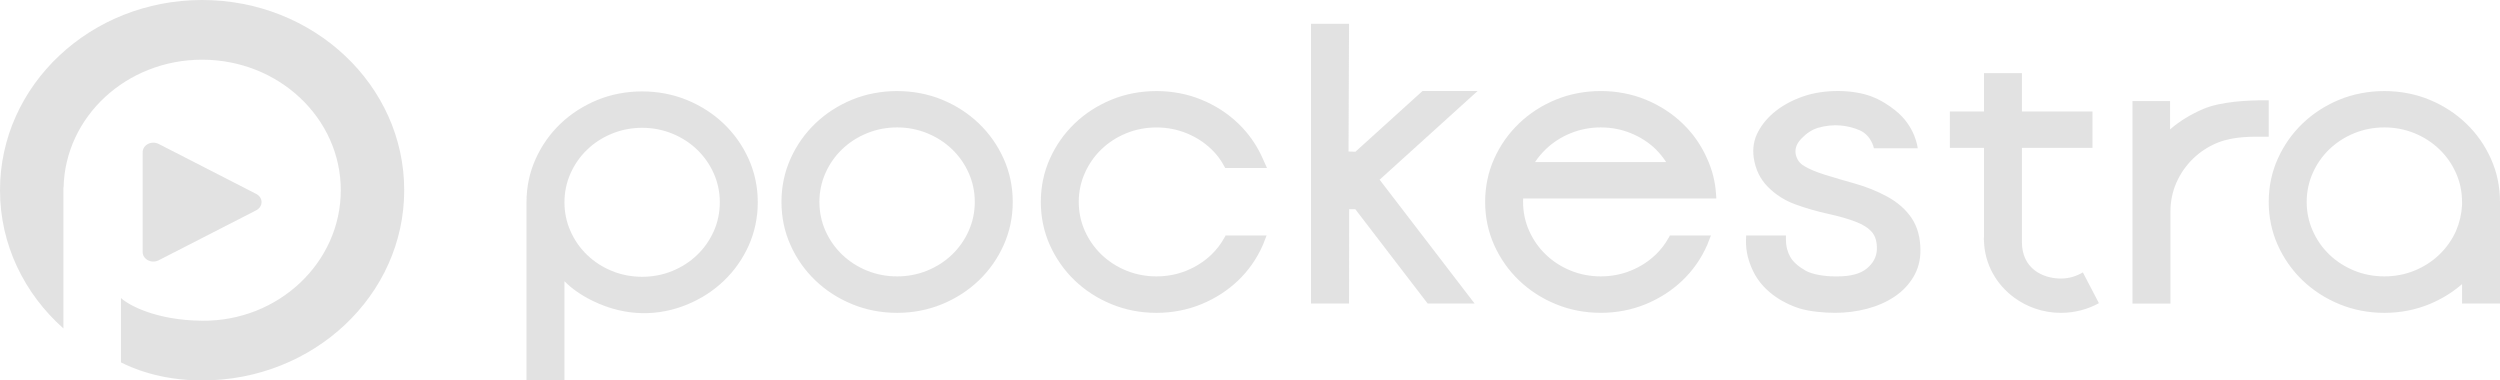 <svg xmlns="http://www.w3.org/2000/svg" width="92" height="14" viewBox="0 0 92 14">
  <g fill="#BFBFBF" fill-rule="evenodd" opacity=".45">
    <path d="M91.666 5.842C91.888 6.334 92 6.868 92 7.431L92 11.171 90.603 11.171 90.603 10.455C90.255 10.759 89.851 11.007 89.402 11.193 88.886 11.405 88.329 11.513 87.745 11.513 87.161 11.513 86.603 11.405 86.088 11.193 85.575 10.981 85.12 10.687 84.735 10.318 84.35 9.949 84.043 9.512 83.822 9.02 83.601 8.528 83.489 7.993 83.489 7.431 83.489 6.868 83.601 6.334 83.822 5.842 84.043 5.35 84.35 4.913 84.735 4.544 85.12 4.175 85.575 3.88 86.088 3.669 87.114 3.245 88.375 3.245 89.402 3.669 89.914 3.88 90.369 4.175 90.754 4.544 91.139 4.913 91.446 5.35 91.666 5.842zM90.603 7.431C90.603 7.058 90.529 6.701 90.381 6.369 90.233 6.035 90.027 5.741 89.766 5.492 89.507 5.242 89.199 5.044 88.853 4.902 88.506 4.761 88.133 4.689 87.745 4.689 87.356 4.689 86.983 4.761 86.637 4.902 86.29 5.044 85.982 5.242 85.722 5.492 85.462 5.741 85.256 6.035 85.109 6.368 84.961 6.7 84.886 7.057 84.886 7.431 84.886 7.805 84.961 8.162 85.109 8.493 85.256 8.826 85.462 9.121 85.722 9.37 85.982 9.62 86.29 9.817 86.636 9.959 87.327 10.242 88.162 10.242 88.853 9.959 89.199 9.817 89.507 9.62 89.766 9.37 90.027 9.121 90.233 8.828 90.381 8.5 90.509 8.201 90.585 7.881 90.603 7.549L90.603 7.431zM74.407 5.441L77.003 5.441 77.003 4.101 74.407 4.101 74.407 2.692 73.011 2.692 73.011 4.101 71.756 4.101 71.756 5.441 73.011 5.441 73.011 8.701C73.01 8.731 73.006 8.762 73.006 8.793 73.006 8.823 73.01 8.854 73.011 8.885 73.04 9.726 73.466 10.468 74.117 10.948 74.595 11.301 75.192 11.513 75.842 11.513 76.351 11.513 76.828 11.382 77.24 11.157L76.649 10.023C76.415 10.165 76.14 10.25 75.842 10.251 75.172 10.25 74.407 9.885 74.407 8.909L74.407 8.33M81.076 4.012C80.628 4.205 80.215 4.45 79.859 4.762L79.859 3.719 78.476 3.719 78.476 11.173 79.873 11.173 79.873 7.773C79.873 7.401 79.949 7.044 80.096 6.711 80.245 6.377 80.452 6.082 80.71 5.834 80.969 5.585 81.276 5.383 81.625 5.245 82.219 5.009 82.92 5.031 83.31 5.031L83.489 5.031 83.489 3.691 83.31 3.691C82.724 3.691 81.721 3.734 81.076 4.012M69.45 7.235C69.082 7.035 68.681 6.873 68.259 6.755 67.855 6.641 67.486 6.534 67.153 6.429 66.834 6.33 66.579 6.222 66.392 6.109 66.229 6.012 66.13 5.874 66.086 5.693 66.042 5.487 66.107 5.297 66.284 5.108 66.474 4.907 66.679 4.772 66.894 4.707 67.474 4.534 68.018 4.611 68.442 4.797 68.87 4.986 68.96 5.456 68.96 5.456L70.572 5.456C70.572 5.456 70.498 4.657 69.745 4.061 69.498 3.866 69.214 3.68 68.867 3.548 68.21 3.3 67.163 3.264 66.341 3.553 65.958 3.688 65.625 3.867 65.35 4.082 65.073 4.301 64.854 4.556 64.703 4.839 64.544 5.132 64.489 5.454 64.537 5.798 64.597 6.228 64.774 6.593 65.063 6.882 65.345 7.166 65.686 7.382 66.075 7.523 66.441 7.658 66.85 7.776 67.29 7.873 67.706 7.964 68.056 8.066 68.328 8.175 68.581 8.275 68.774 8.404 68.9 8.557 69.022 8.705 69.079 8.923 69.069 9.199 69.05 9.469 68.927 9.693 68.692 9.886 68.462 10.076 68.099 10.172 67.608 10.172L67.54 10.172C67.139 10.172 66.689 10.1 66.437 9.955 66.166 9.799 65.978 9.628 65.878 9.447 65.775 9.26 65.723 9.055 65.723 8.838L65.723 8.665 64.258 8.665 64.253 8.834C64.241 9.267 64.353 9.639 64.512 9.973 64.922 10.835 65.804 11.217 66.2 11.343 66.596 11.468 67.132 11.512 67.537 11.512 67.939 11.512 68.333 11.461 68.709 11.362 69.087 11.262 69.424 11.114 69.712 10.921 70.003 10.728 70.239 10.483 70.411 10.196 70.585 9.907 70.672 9.579 70.672 9.222 70.672 8.747 70.563 8.345 70.348 8.026 70.135 7.709 69.833 7.444 69.45 7.235M63.162 7.304L56.053 7.304C56.051 7.346 56.049 7.389 56.049 7.43 56.049 7.802 56.124 8.159 56.272 8.493 56.421 8.825 56.627 9.12 56.886 9.369 57.146 9.618 57.453 9.817 57.801 9.958 58.491 10.242 59.326 10.242 60.016 9.958 60.363 9.817 60.671 9.619 60.93 9.369 61.115 9.193 61.273 8.987 61.403 8.756L61.454 8.665 62.962 8.665 62.827 9.011C62.608 9.511 62.304 9.948 61.918 10.317 61.533 10.687 61.078 10.98 60.565 11.192 60.05 11.404 59.492 11.512 58.908 11.512 58.324 11.512 57.767 11.404 57.252 11.192 56.739 10.981 56.284 10.687 55.899 10.317 55.513 9.947 55.206 9.51 54.986 9.019 54.765 8.526 54.653 7.991 54.653 7.43 54.653 6.868 54.765 6.334 54.986 5.841 55.206 5.35 55.513 4.913 55.899 4.543 56.284 4.173 56.739 3.879 57.252 3.668 58.278 3.244 59.539 3.244 60.565 3.668 61.078 3.879 61.533 4.173 61.918 4.543 62.304 4.912 62.608 5.349 62.824 5.842 63.008 6.244 63.118 6.675 63.149 7.119L63.162 7.304zM60.017 4.902C59.323 4.618 58.494 4.618 57.801 4.902 57.453 5.043 57.146 5.242 56.886 5.491 56.735 5.636 56.603 5.794 56.49 5.963L61.314 5.963C61.202 5.792 61.073 5.633 60.928 5.489 60.671 5.241 60.363 5.043 60.017 4.902z"/>
    <polygon points="54.376 3.349 52.348 3.349 49.88 5.583 49.626 5.576 49.645 .875 48.245 .875 48.245 11.171 49.645 11.171 49.649 7.698 49.874 7.698 52.538 11.171 54.266 11.171 50.77 6.613"/>
    <path d="M40.535 5.492C40.795 5.243 41.102 5.044 41.45 4.903 42.143 4.619 42.971 4.619 43.665 4.903 44.012 5.044 44.32 5.242 44.579 5.492 44.763 5.666 44.916 5.868 45.036 6.089L45.086 6.182 46.625 6.182 46.473 5.843C46.257 5.35 45.952 4.913 45.568 4.544 45.182 4.174 44.727 3.88 44.214 3.669 43.188 3.245 41.927 3.245 40.901 3.669 40.388 3.88 39.933 4.174 39.547 4.544 39.162 4.914 38.855 5.351 38.635 5.842 38.414 6.335 38.302 6.869 38.302 7.431 38.302 7.992 38.414 8.527 38.635 9.02 38.855 9.511 39.162 9.948 39.547 10.318 39.933 10.688 40.388 10.982 40.901 11.193 41.415 11.405 41.973 11.513 42.557 11.513 43.141 11.513 43.699 11.405 44.214 11.193 44.727 10.981 45.182 10.688 45.568 10.318 45.952 9.949 46.257 9.512 46.476 9.012L46.611 8.666 45.103 8.666 45.052 8.757C44.922 8.988 44.763 9.194 44.579 9.37 44.32 9.62 44.012 9.817 43.665 9.959 42.975 10.242 42.139 10.242 41.45 9.959 41.102 9.817 40.795 9.619 40.535 9.37 40.276 9.121 40.07 8.826 39.921 8.494 39.773 8.16 39.698 7.803 39.698 7.431 39.698 7.058 39.773 6.701 39.922 6.368 40.07 6.035 40.276 5.74 40.535 5.492M36.023 4.544C36.407 4.913 36.714 5.349 36.935 5.842 37.157 6.335 37.269 6.871 37.269 7.431 37.269 7.991 37.157 8.526 36.935 9.02 36.714 9.513 36.407 9.949 36.023 10.318 35.637 10.688 35.182 10.981 34.67 11.193 34.154 11.405 33.596 11.513 33.013 11.513 32.428 11.513 31.871 11.405 31.356 11.193 30.843 10.982 30.388 10.688 30.003 10.318 29.617 9.948 29.31 9.511 29.091 9.02 28.869 8.527 28.758 7.992 28.758 7.431 28.758 6.869 28.869 6.335 29.091 5.842 29.31 5.351 29.617 4.914 30.003 4.544 30.388 4.174 30.843 3.88 31.356 3.669 32.382 3.245 33.643 3.245 34.67 3.669 35.182 3.88 35.637 4.174 36.023 4.544zM33.013 4.689C32.624 4.689 32.252 4.761 31.905 4.903 31.558 5.044 31.25 5.243 30.991 5.492 30.731 5.74 30.525 6.035 30.377 6.368 30.229 6.701 30.154 7.058 30.154 7.431 30.154 7.803 30.229 8.16 30.376 8.494 30.525 8.826 30.731 9.121 30.991 9.37 31.25 9.619 31.558 9.817 31.905 9.959 32.595 10.242 33.431 10.242 34.12 9.959 34.467 9.817 34.775 9.62 35.035 9.37 35.294 9.121 35.5 8.827 35.649 8.493 35.797 8.16 35.872 7.803 35.872 7.431 35.872 7.058 35.797 6.701 35.649 6.368 35.5 6.035 35.294 5.74 35.035 5.492 34.775 5.242 34.467 5.044 34.121 4.903 33.774 4.761 33.401 4.689 33.013 4.689zM26.64 4.558C27.025 4.927 27.332 5.364 27.553 5.856 27.774 6.35 27.886 6.884 27.886 7.444 27.886 8.005 27.774 8.54 27.553 9.035 27.332 9.526 27.025 9.963 26.64 10.332 26.256 10.701 25.801 10.995 25.287 11.207 24.253 11.632 23.043 11.671 21.815 11.074 21.393 10.868 21.044 10.626 20.772 10.349L20.772 14 19.375 14 19.375 7.444C19.375 6.883 19.487 6.349 19.708 5.856 19.929 5.363 20.236 4.927 20.62 4.558 21.006 4.189 21.461 3.895 21.973 3.683 23.002 3.257 24.259 3.257 25.287 3.683 25.801 3.895 26.256 4.189 26.64 4.558zM26.489 7.444C26.489 7.073 26.415 6.716 26.267 6.382 26.118 6.05 25.912 5.755 25.652 5.506 25.393 5.256 25.085 5.058 24.739 4.917 24.392 4.775 24.019 4.703 23.631 4.703 23.242 4.703 22.87 4.775 22.523 4.917 22.176 5.058 21.868 5.256 21.609 5.506 21.349 5.755 21.143 6.049 20.995 6.382 20.847 6.715 20.772 7.072 20.772 7.444 20.772 7.819 20.847 8.175 20.995 8.507 21.143 8.841 21.349 9.136 21.609 9.384 21.868 9.634 22.176 9.832 22.523 9.973 23.213 10.257 24.048 10.257 24.738 9.973 25.085 9.832 25.393 9.634 25.652 9.384 25.912 9.136 26.118 8.841 26.267 8.508 26.415 8.175 26.489 7.818 26.489 7.444zM7.437 0C3.33 0 0 3.134 0 7 0 9.005.898 10.811 2.334 12.087L2.334 7 2.334 6.895 2.34 6.895C2.4 4.291 4.656 2.197 7.437 2.197 10.256 2.197 12.541 4.347 12.541 7 12.541 9.653 10.256 11.829 7.437 11.803 5.718 11.787 4.706 11.212 4.451 10.966L4.451 13.336C4.808 13.515 5.845 14 7.437 14 11.545 14 14.875 10.866 14.875 7 14.875 3.134 11.545 0 7.437 0"/>
    <path d="M5.643,9.625 C5.711,9.625 5.779,9.609 5.84,9.578 L9.428,7.74 C9.55,7.677 9.625,7.562 9.625,7.438 C9.625,7.313 9.55,7.198 9.428,7.136 L5.84,5.297 C5.779,5.266 5.711,5.25 5.643,5.25 C5.576,5.25 5.508,5.266 5.447,5.297 C5.325,5.359 5.25,5.475 5.25,5.599 L5.25,9.277 C5.25,9.401 5.325,9.516 5.447,9.578 C5.508,9.609 5.576,9.625 5.643,9.625"/>
  </g>
</svg>
